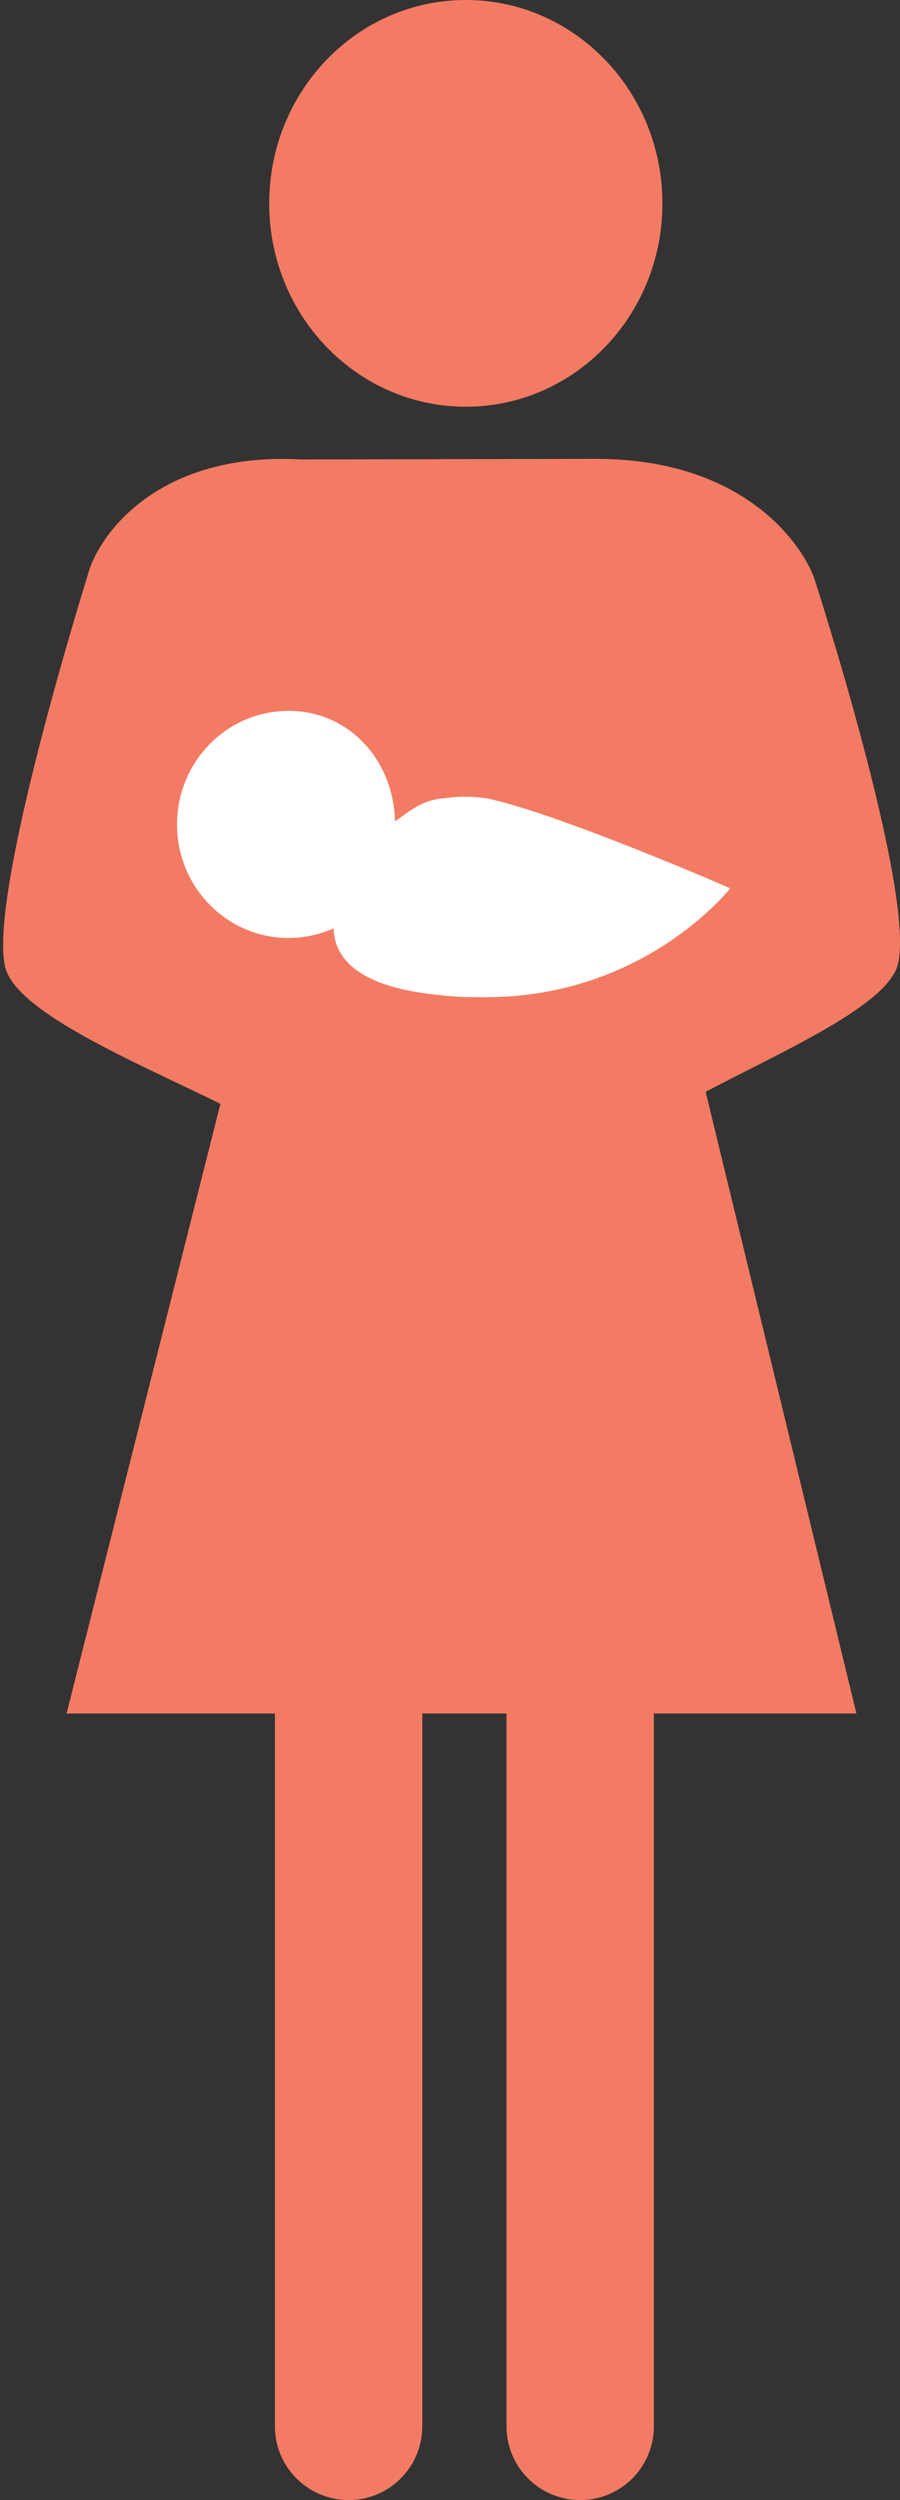 <?xml version="1.0" standalone="no"?>
<!DOCTYPE svg PUBLIC "-//W3C//DTD SVG 1.1//EN" "http://www.w3.org/Graphics/SVG/1.1/DTD/svg11.dtd">
<svg width="100%" height="100%" viewBox="0 0 263 730" version="1.1" xmlns="http://www.w3.org/2000/svg" xmlns:xlink="http://www.w3.org/1999/xlink" xml:space="preserve" style="fill-rule:evenodd;clip-rule:evenodd;stroke-linejoin:round;stroke-miterlimit:1.414;">
    <rect x="0" y="0" width="263" height="730" fill="#333333" stroke="none"/>
    <g id="mother/newborn">
        <path d="M136.126,118.761c31.745,0 57.446,-26.554 57.446,-59.355c0,-32.794 -25.701,-59.406 -57.446,-59.406c-31.756,0 -57.457,26.612 -57.457,59.406c0,32.801 25.701,59.355 57.457,59.355Z" style="fill:#f47b63;fill-rule:nonzero;"/>
        <path d="M238.022,169.106c-2.878,-8.634 -19.125,-34.882 -63.322,-35.125l-86.526,0.179c-42.888,-2.393 -59.994,22.955 -62.665,34.219c0,0 -29.017,92.478 -24.016,113.888c3.063,13.34 38.383,27.955 62.919,40.05l-44.953,178.005l60.883,0l0,208.148c0,11.892 9.632,21.53 21.53,21.53c11.893,0 21.531,-9.638 21.531,-21.53l0,-208.148l24.61,0l0,208.148c0,11.892 9.632,21.53 21.531,21.53c11.893,0 21.53,-9.638 21.53,-21.53l0,-208.148l59.187,0l-44.058,-181.523c21.922,-11.582 53.419,-25.263 56.222,-37.363c5.012,-21.675 -24.403,-112.33 -24.403,-112.33Z" style="fill:#f47b63;fill-rule:nonzero;"/>
        <path d="M141.467,291.172c-1.234,0 -2.405,-0.018 -3.518,-0.018l-0.064,0c-4.302,0 -8.201,-0.438 -11.644,-0.83c-22.194,-2.607 -28.504,-10.901 -28.764,-19.229c-4.043,1.765 -8.455,2.791 -13.155,2.791c-18.018,0 -32.587,-14.851 -32.587,-33.135c0,-18.346 14.569,-33.181 32.587,-33.181c17.7,0 30.654,14.379 31.122,32.264c5.652,-4.025 7.959,-5.986 14.113,-6.771l0,0.127c6.154,-1.234 13.144,0 13.144,0c21.738,4.822 70.694,26.185 70.694,26.185c0,0 -25.026,32.056 -71.928,31.797Z" style="fill:#fff;"/>
    </g>
</svg>
